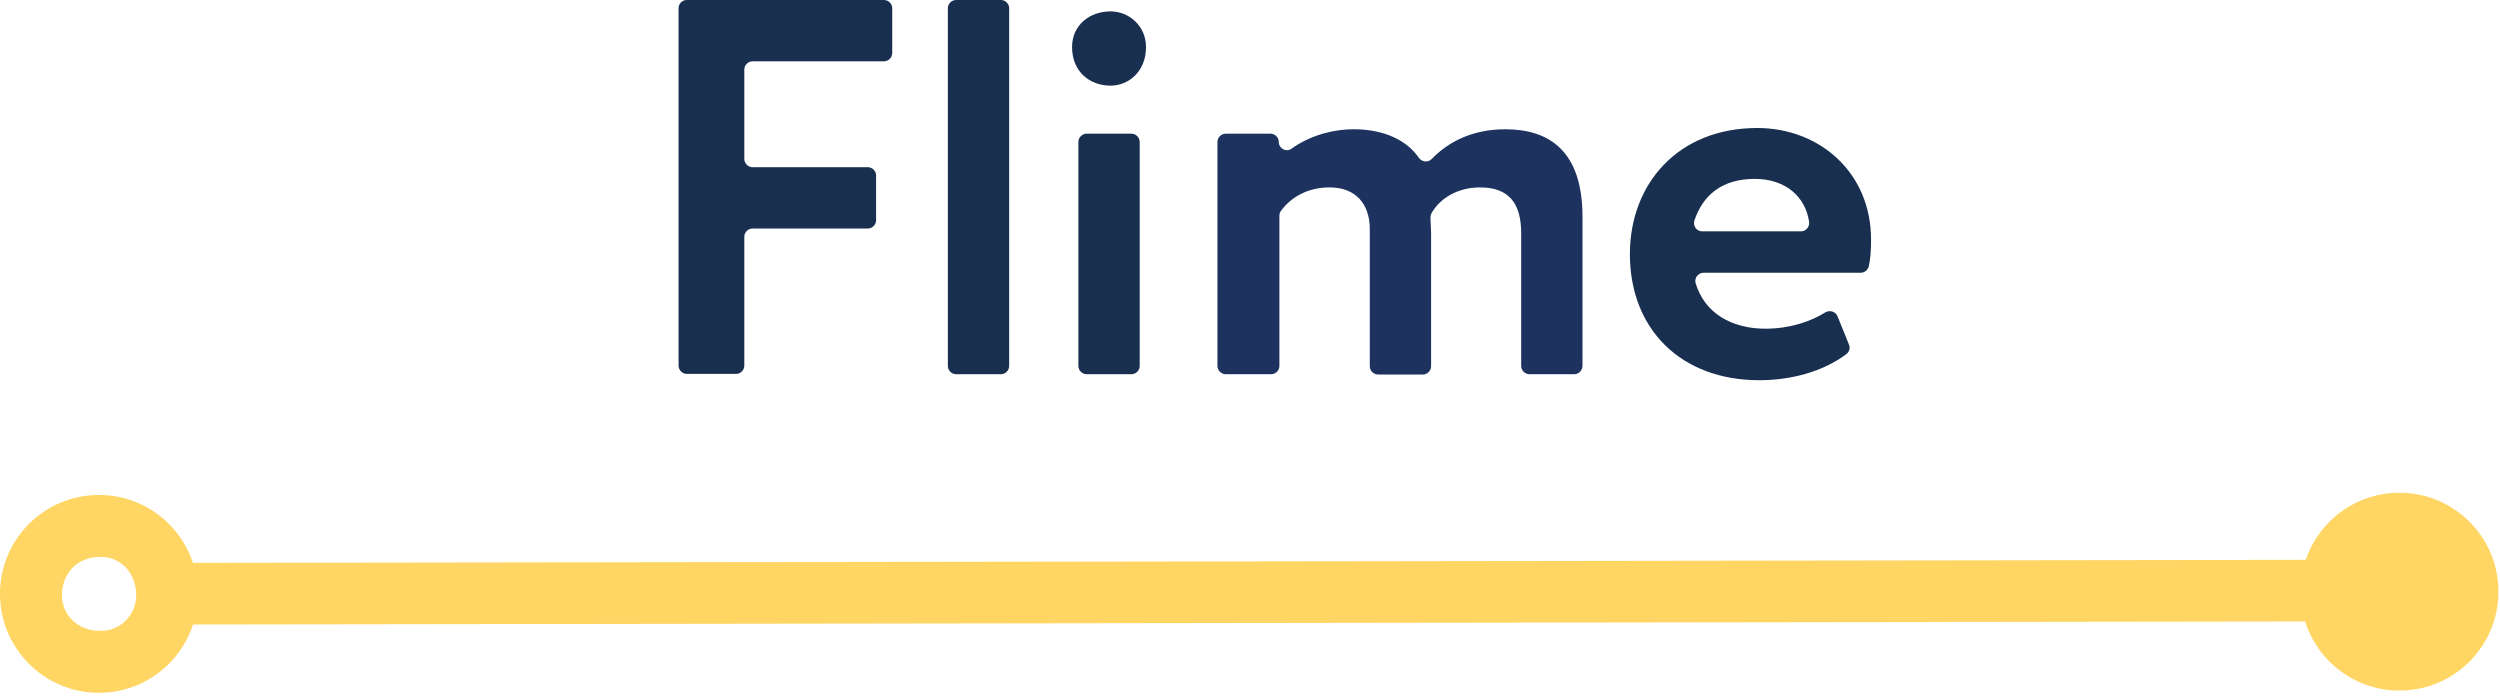 <svg width="150" height="42" viewBox="0 0 150 42" fill="none" xmlns="http://www.w3.org/2000/svg">
<path fill-rule="evenodd" clip-rule="evenodd" d="M41.207 0H53.041C53.306 0 53.534 0.228 53.534 0.493V3.186C53.534 3.451 53.306 3.679 53.041 3.679H45.152C44.886 3.679 44.659 3.906 44.659 4.172V9.539C44.659 9.804 44.886 10.032 45.152 10.032H52.073C52.339 10.032 52.566 10.259 52.566 10.525V13.217C52.566 13.483 52.339 13.71 52.073 13.71H45.152C44.886 13.71 44.659 13.938 44.659 14.204V21.941C44.659 22.206 44.431 22.434 44.166 22.434H41.207C40.942 22.434 40.714 22.206 40.714 21.941V0.493C40.714 0.228 40.923 0 41.207 0Z" fill="#192F50"/>
<path fill-rule="evenodd" clip-rule="evenodd" d="M57.364 0H60.057C60.322 0 60.55 0.228 60.55 0.493V21.959C60.55 22.225 60.322 22.453 60.057 22.453H57.364C57.099 22.453 56.871 22.225 56.871 21.959V0.493C56.871 0.228 57.099 0 57.364 0Z" fill="#192F50"/>
<path fill-rule="evenodd" clip-rule="evenodd" d="M66.637 0.683C67.699 0.683 68.761 1.517 68.761 2.826C68.761 4.305 67.699 5.139 66.637 5.139C65.386 5.139 64.324 4.305 64.324 2.826C64.324 1.498 65.386 0.683 66.637 0.683Z" fill="#192F50"/>
<path fill-rule="evenodd" clip-rule="evenodd" d="M65.196 8.021H67.889C68.154 8.021 68.382 8.249 68.382 8.515V21.959C68.382 22.225 68.154 22.453 67.889 22.453H65.196C64.931 22.453 64.703 22.225 64.703 21.959V8.515C64.703 8.249 64.931 8.021 65.196 8.021Z" fill="#192F50"/>
<path fill-rule="evenodd" clip-rule="evenodd" d="M94.457 22.453H91.764C91.498 22.453 91.271 22.225 91.271 21.959V13.995C91.271 12.193 90.531 11.245 88.805 11.245C87.478 11.245 86.416 11.871 85.885 12.8C85.847 12.876 85.828 12.971 85.828 13.066C85.828 13.331 85.866 13.71 85.866 13.976V21.979C85.866 22.244 85.638 22.471 85.373 22.471H82.68C82.415 22.471 82.187 22.244 82.187 21.979V13.748C82.187 12.25 81.353 11.245 79.779 11.245C78.527 11.245 77.503 11.776 76.859 12.649C76.802 12.724 76.764 12.838 76.764 12.933V21.959C76.764 22.225 76.536 22.453 76.271 22.453H73.54C73.274 22.453 73.047 22.225 73.047 21.959V8.515C73.047 8.249 73.274 8.021 73.54 8.021H76.233C76.498 8.021 76.726 8.249 76.726 8.515C76.726 8.913 77.181 9.159 77.503 8.913C78.508 8.192 79.855 7.756 81.239 7.756C83.097 7.756 84.444 8.458 85.126 9.463C85.316 9.728 85.677 9.766 85.904 9.539C86.928 8.477 88.388 7.756 90.323 7.756C92.958 7.756 94.95 9.064 94.95 13.009V21.941C94.95 22.225 94.722 22.453 94.457 22.453Z" fill="#1E325F"/>
<path d="M110.936 20.67C111.03 20.879 110.955 21.125 110.765 21.258C109.343 22.32 107.427 22.813 105.55 22.813C100.904 22.813 97.794 19.798 97.794 15.246C97.794 11.037 100.676 7.68 105.436 7.68C109.153 7.68 112.263 10.335 112.263 14.374C112.263 15.057 112.225 15.531 112.13 15.967C112.073 16.195 111.884 16.365 111.637 16.365H102.212C101.89 16.365 101.644 16.688 101.738 16.991C102.269 18.774 103.881 19.722 105.929 19.722C107.389 19.722 108.66 19.286 109.532 18.736C109.798 18.584 110.139 18.698 110.253 18.982L110.936 20.67ZM102.137 13.881H108.053C108.357 13.881 108.584 13.616 108.546 13.312C108.338 11.833 107.162 10.733 105.284 10.733C103.331 10.733 102.174 11.7 101.662 13.236C101.568 13.559 101.795 13.881 102.137 13.881Z" fill="#192F50"/>
<path d="M144.005 33.581L8.74 33.777L8.745 37.475L144.011 37.279L144.005 33.581Z" fill="#FFD664"/>
<path d="M11.871 35.632C11.871 32.352 9.216 29.697 5.936 29.697C2.655 29.697 0 32.352 0 35.632C0 38.913 2.655 41.568 5.936 41.568C9.216 41.568 11.871 38.913 11.871 35.632ZM3.717 35.727C3.717 34.475 4.551 33.413 6.03 33.413C7.339 33.413 8.173 34.475 8.173 35.727C8.173 36.789 7.339 37.851 6.03 37.851C4.551 37.851 3.717 36.789 3.717 35.727Z" fill="#FFD664"/>
<path fill-rule="evenodd" clip-rule="evenodd" d="M149.905 35.499C149.905 32.219 147.25 29.564 143.97 29.564C140.689 29.564 138.034 32.219 138.034 35.499C138.034 38.78 140.689 41.435 143.97 41.435C147.25 41.435 149.905 38.78 149.905 35.499Z" fill="#FFD664"/>
</svg>
